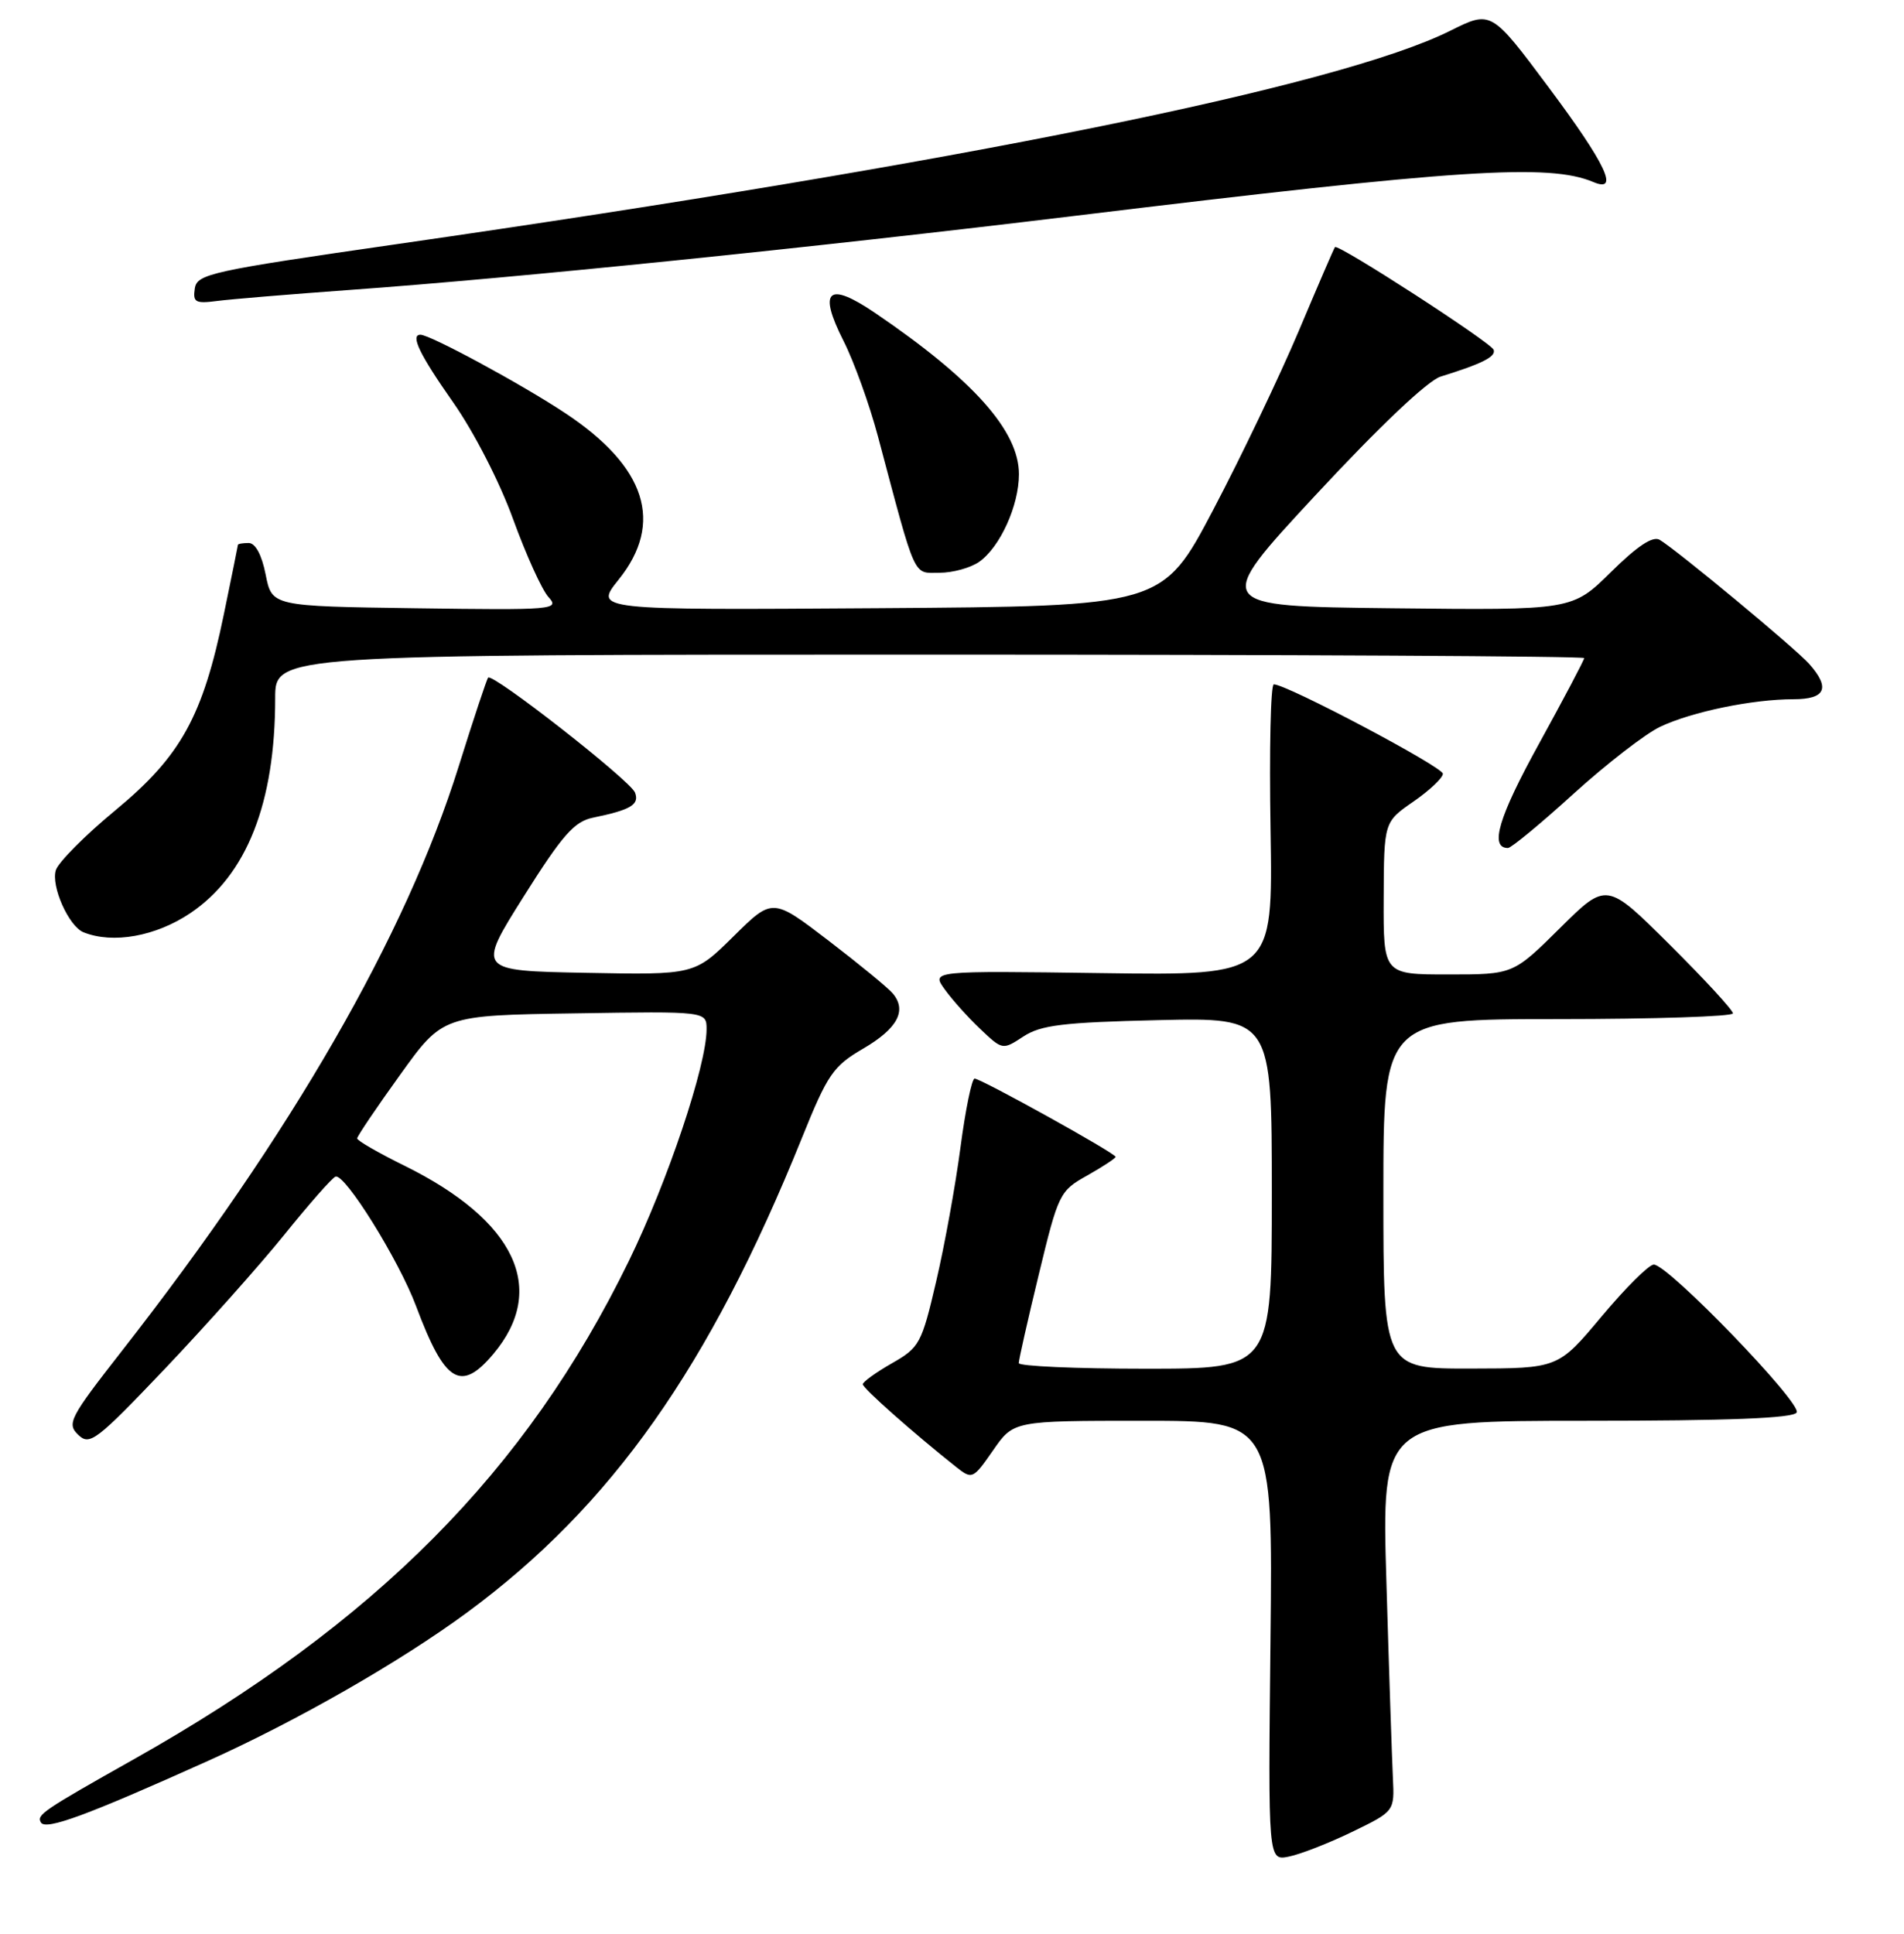 <?xml version="1.0" encoding="UTF-8" standalone="no"?>
<!DOCTYPE svg PUBLIC "-//W3C//DTD SVG 1.1//EN" "http://www.w3.org/Graphics/SVG/1.1/DTD/svg11.dtd" >
<svg xmlns="http://www.w3.org/2000/svg" xmlns:xlink="http://www.w3.org/1999/xlink" version="1.1" viewBox="0 0 256 260">
 <g >
 <path fill="currentColor"
d=" M 181.79 246.27 C 187.50 243.50 187.50 243.50 187.28 239.00 C 187.16 236.53 186.76 224.71 186.41 212.75 C 185.76 191.00 185.76 191.00 213.32 191.00 C 232.38 191.00 241.09 190.66 241.57 189.89 C 242.32 188.68 224.29 170.00 222.36 170.00 C 221.71 170.00 218.55 173.14 215.34 176.98 C 209.50 183.96 209.50 183.96 197.75 183.98 C 186.00 184.00 186.00 184.00 186.00 160.50 C 186.00 137.00 186.00 137.00 209.50 137.00 C 222.43 137.00 233.00 136.65 233.00 136.23 C 233.00 135.80 229.18 131.65 224.50 127.00 C 216.01 118.55 216.01 118.55 209.73 124.78 C 203.45 131.00 203.45 131.00 194.72 131.00 C 186.00 131.00 186.00 131.00 186.04 120.75 C 186.08 110.50 186.08 110.50 190.04 107.76 C 192.22 106.25 194.00 104.57 194.00 104.02 C 194.00 103.10 173.01 92.00 171.27 92.00 C 170.84 92.00 170.65 100.80 170.83 111.57 C 171.15 131.14 171.15 131.14 148.19 130.82 C 125.22 130.50 125.22 130.50 127.02 133.00 C 128.01 134.38 130.16 136.78 131.81 138.34 C 134.79 141.17 134.81 141.17 137.60 139.34 C 139.95 137.80 142.94 137.44 155.71 137.14 C 171.00 136.79 171.00 136.79 171.00 160.39 C 171.00 184.00 171.00 184.00 154.00 184.00 C 144.65 184.00 136.99 183.66 136.98 183.25 C 136.97 182.84 138.18 177.47 139.67 171.33 C 142.30 160.45 142.47 160.10 146.19 158.02 C 148.28 156.84 150.00 155.71 150.00 155.52 C 150.00 155.04 131.90 145.00 131.04 145.00 C 130.67 145.00 129.81 149.16 129.14 154.25 C 128.47 159.34 127.00 167.45 125.87 172.27 C 123.92 180.63 123.64 181.15 119.92 183.27 C 117.77 184.50 116.01 185.77 116.01 186.09 C 116.00 186.62 122.68 192.54 128.58 197.23 C 130.71 198.91 130.82 198.86 133.52 194.98 C 136.27 191.00 136.27 191.00 153.70 191.00 C 171.14 191.00 171.14 191.00 170.82 220.58 C 170.50 250.15 170.50 250.15 173.29 249.59 C 174.83 249.28 178.66 247.79 181.79 246.27 Z  M 27.95 236.73 C 39.96 231.33 53.85 223.37 62.82 216.76 C 82.23 202.45 95.38 183.80 107.80 153.03 C 111.28 144.40 112.01 143.33 116.06 140.97 C 120.66 138.28 121.96 135.87 120.06 133.58 C 119.46 132.84 115.57 129.65 111.42 126.47 C 103.87 120.69 103.87 120.69 98.63 125.87 C 93.38 131.06 93.38 131.06 78.75 130.78 C 64.13 130.50 64.13 130.50 70.41 120.52 C 75.64 112.22 77.21 110.44 79.74 109.92 C 84.80 108.88 86.00 108.17 85.38 106.55 C 84.76 104.93 66.21 90.42 65.63 91.10 C 65.44 91.32 63.66 96.67 61.68 103.00 C 54.57 125.75 39.18 152.46 16.38 181.62 C 9.37 190.59 8.96 191.38 10.51 192.88 C 12.06 194.38 12.91 193.73 22.18 184.00 C 27.67 178.22 34.89 170.12 38.22 166.00 C 41.54 161.88 44.64 158.35 45.11 158.18 C 46.35 157.70 53.62 169.38 55.94 175.58 C 59.81 185.91 61.94 187.23 66.33 182.02 C 73.67 173.30 69.32 164.09 54.40 156.72 C 50.88 154.99 48.01 153.33 48.02 153.04 C 48.03 152.74 50.62 148.90 53.79 144.50 C 59.53 136.50 59.53 136.50 77.27 136.23 C 95.00 135.95 95.00 135.95 95.00 138.37 C 95.00 143.23 89.78 158.79 84.56 169.50 C 70.76 197.80 50.49 218.21 18.00 236.50 C 5.71 243.42 4.88 243.99 5.51 245.01 C 6.17 246.08 11.70 244.04 27.95 236.73 Z  M 25.60 122.75 C 33.18 117.64 37.00 107.96 37.00 93.86 C 37.00 88.00 37.00 88.00 125.00 88.00 C 173.40 88.00 213.00 88.21 213.00 88.47 C 213.00 88.73 210.26 93.92 206.91 100.01 C 201.48 109.87 200.25 114.00 202.75 114.00 C 203.19 114.00 207.16 110.72 211.57 106.71 C 215.98 102.71 221.22 98.65 223.22 97.70 C 227.46 95.69 235.63 94.00 241.14 94.00 C 245.46 94.00 246.13 92.50 243.25 89.25 C 241.43 87.19 225.52 73.99 223.15 72.57 C 222.23 72.02 220.15 73.40 216.60 76.90 C 211.40 82.04 211.40 82.04 187.20 81.77 C 163.01 81.50 163.01 81.50 176.94 66.50 C 185.43 57.36 191.97 51.16 193.69 50.63 C 199.30 48.89 201.15 47.95 200.83 47.03 C 200.49 46.05 179.90 32.73 179.49 33.22 C 179.36 33.37 177.17 38.45 174.62 44.50 C 172.06 50.55 166.90 61.35 163.14 68.50 C 156.30 81.50 156.30 81.50 118.09 81.76 C 79.89 82.02 79.89 82.02 83.17 77.93 C 89.31 70.30 86.89 62.75 76.00 55.54 C 70.12 51.64 57.84 45.00 56.53 45.00 C 55.13 45.00 56.42 47.67 60.92 54.08 C 63.73 58.08 67.20 64.84 68.99 69.80 C 70.73 74.58 72.86 79.30 73.75 80.27 C 75.28 81.96 74.46 82.03 55.96 81.77 C 36.56 81.50 36.56 81.50 35.72 77.25 C 35.20 74.60 34.34 73.00 33.44 73.00 C 32.65 73.00 31.99 73.11 31.99 73.25 C 31.98 73.39 31.13 77.58 30.10 82.57 C 27.26 96.33 24.33 101.63 15.55 108.90 C 11.46 112.27 7.85 115.91 7.51 116.97 C 6.83 119.11 9.24 124.53 11.23 125.33 C 15.18 126.92 20.95 125.88 25.60 122.75 Z  M 131.65 75.53 C 134.46 73.56 137.00 67.97 137.00 63.75 C 137.00 57.93 130.87 51.05 117.66 42.07 C 111.33 37.77 109.95 38.99 113.41 45.82 C 114.82 48.60 116.91 54.40 118.05 58.69 C 123.24 78.18 122.71 77.00 126.31 77.00 C 128.09 77.00 130.50 76.34 131.65 75.53 Z  M 47.00 38.98 C 69.28 37.38 109.15 33.31 144.50 29.02 C 196.31 22.73 208.27 21.95 214.25 24.48 C 217.77 25.96 215.94 22.09 208.25 11.78 C 200.50 1.39 200.50 1.39 195.00 4.13 C 180.06 11.59 129.15 21.90 53.50 32.80 C 28.29 36.43 26.48 36.83 26.19 38.79 C 25.91 40.64 26.28 40.84 29.19 40.46 C 31.01 40.22 39.02 39.56 47.00 38.98 Z "/>
</g>
</svg>